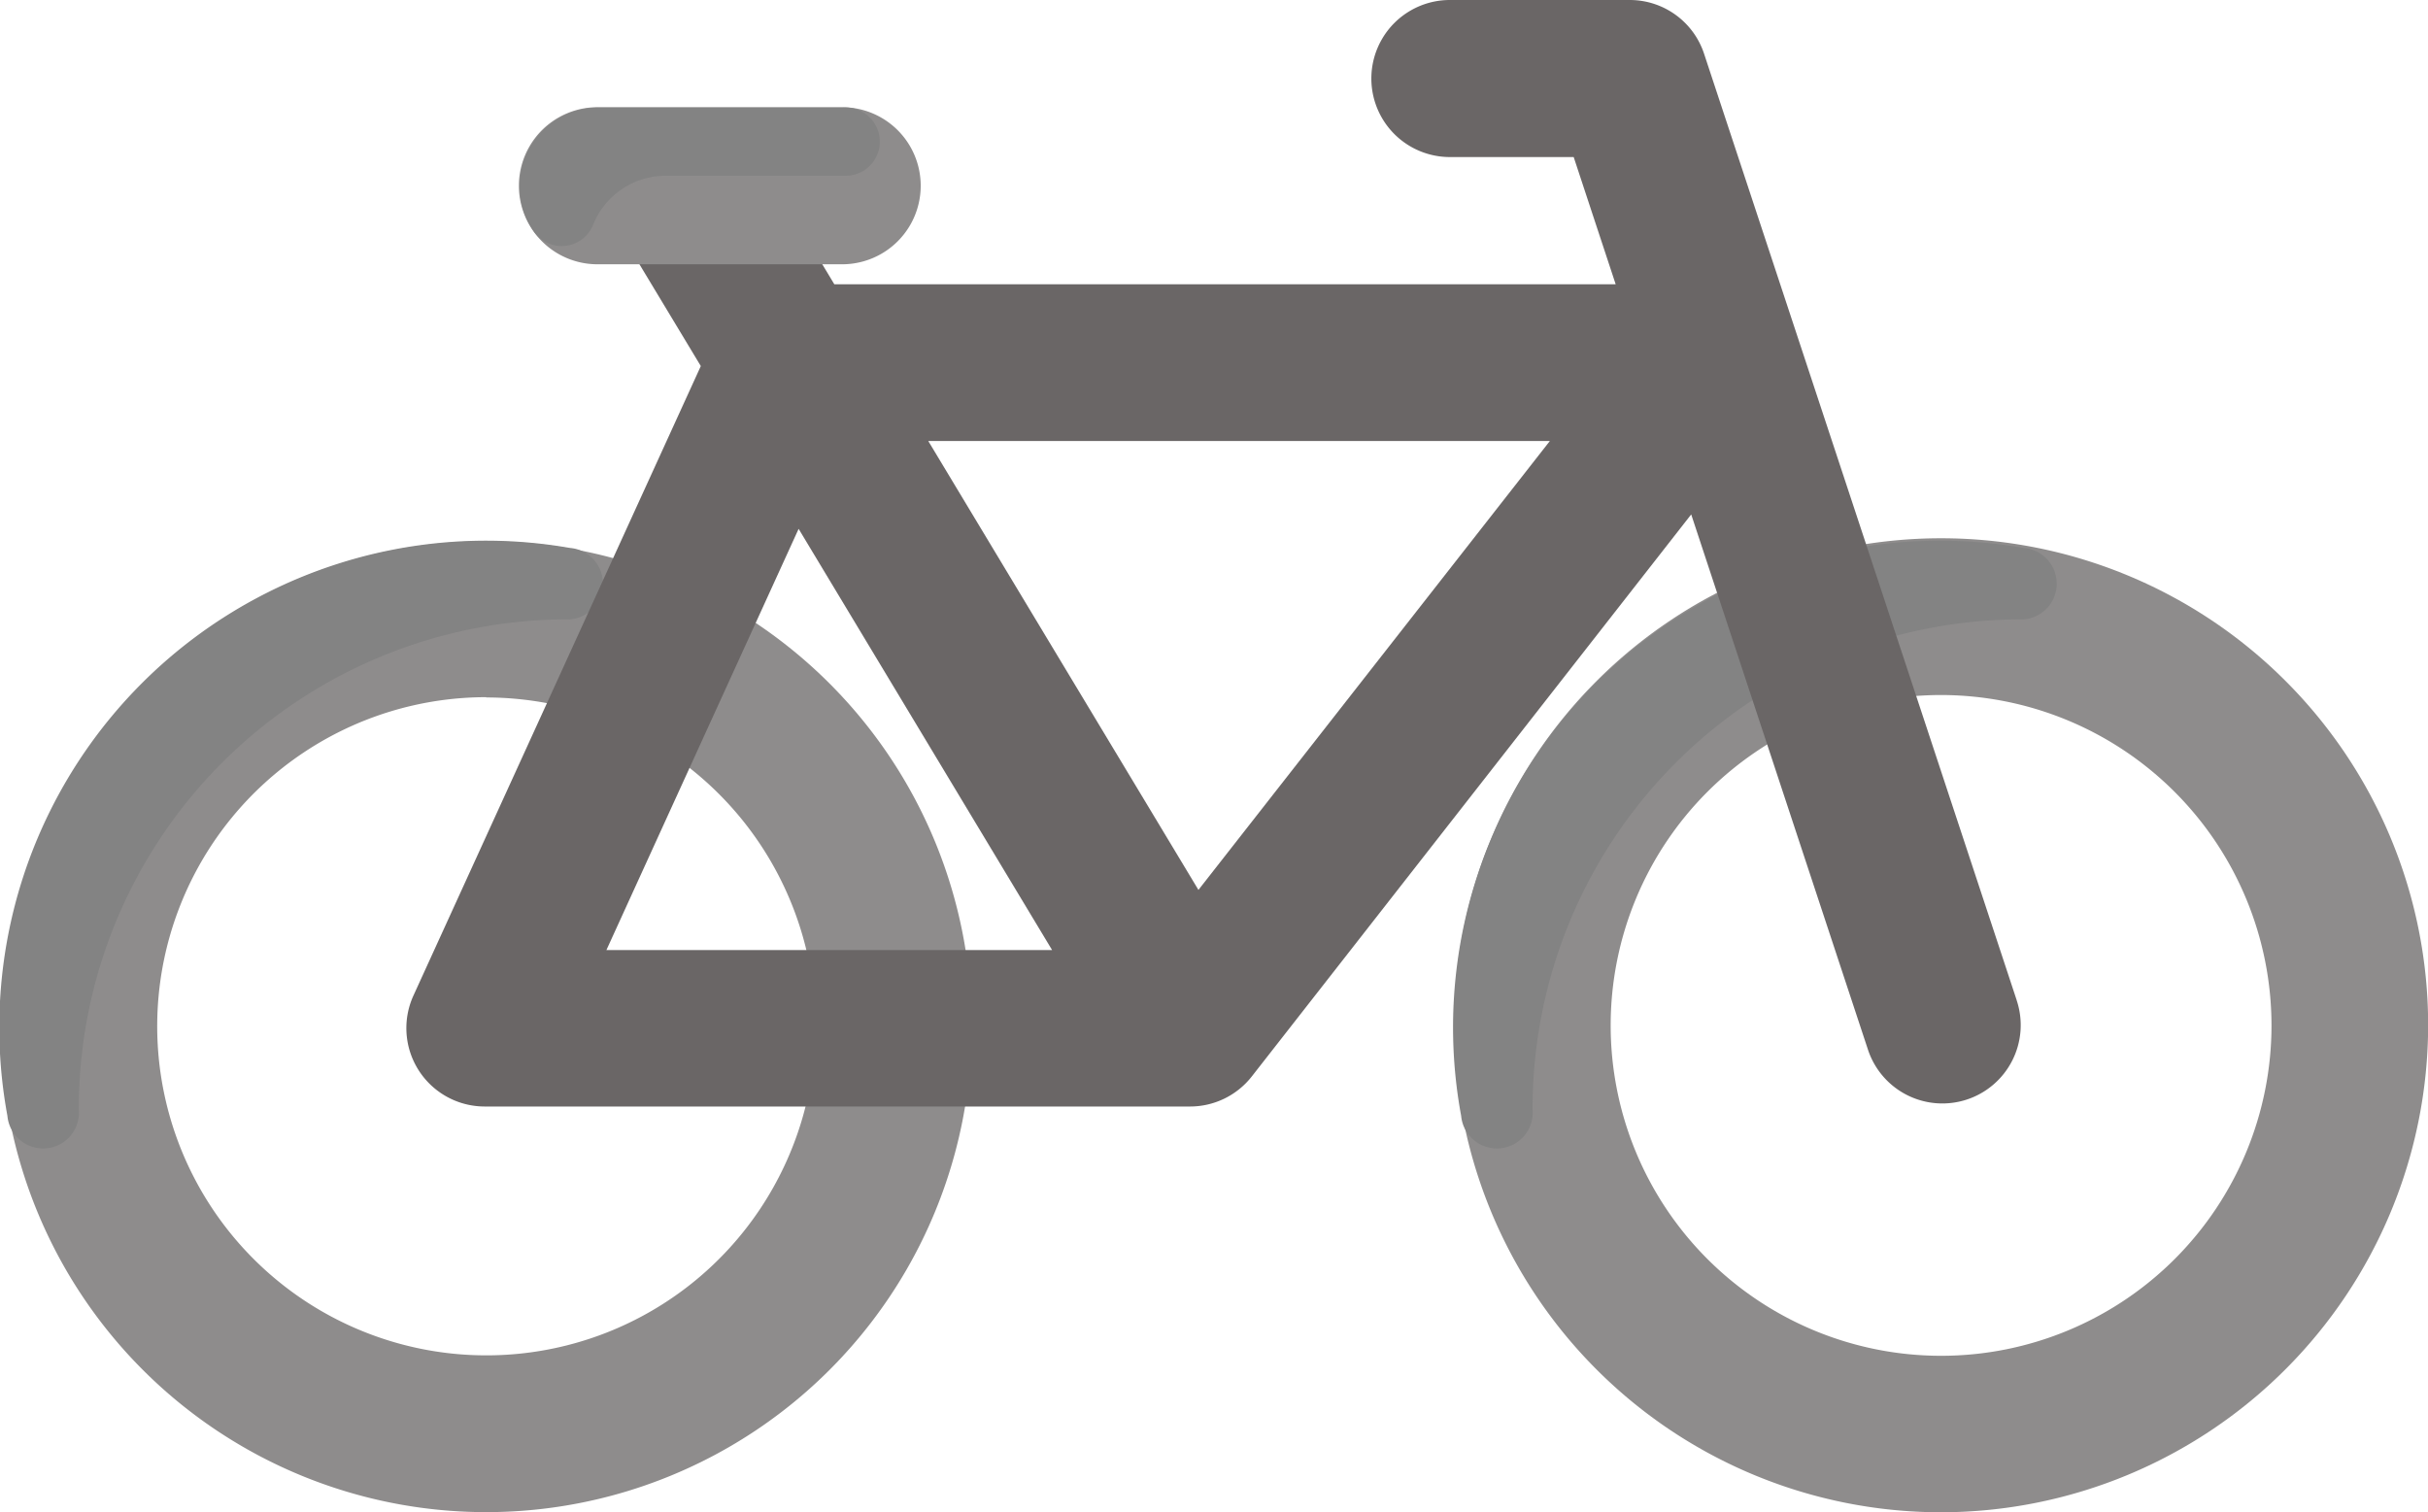 <svg id="bycicle" xmlns="http://www.w3.org/2000/svg" width="17.004" height="10.592" viewBox="0 0 17.004 10.592">
  <path id="Tracé_1" data-name="Tracé 1" d="M3.405,210.806a3.4,3.4,0,1,1,3.4-3.4,3.4,3.4,0,0,1-3.4,3.4Zm0-5.708A2.305,2.305,0,1,0,5.711,207.4,2.308,2.308,0,0,0,3.405,205.1Z" transform="translate(0 -200.215)" fill="#8e8c8c"/>
  <path id="Tracé_2" data-name="Tracé 2" d="M4.026,204.024a.25.25,0,0,1-.04.5,3.427,3.427,0,0,0-3.4,3.432.25.25,0,0,1-.5.046A3.409,3.409,0,0,1,4.026,204.024Z" transform="translate(-0.034 -200.186)" fill="#838383"/>
  <path id="Tracé_3" data-name="Tracé 3" d="M300.486,210.359a3.411,3.411,0,1,1,3.411-3.411A3.415,3.415,0,0,1,300.486,210.359Zm0-5.724a2.314,2.314,0,1,0,2.314,2.314A2.316,2.316,0,0,0,300.486,204.635Z" transform="translate(-286.892 -199.767)" fill="#8e8c8c"/>
  <path id="Tracé_4" data-name="Tracé 4" d="M301.036,204.024a.25.25,0,0,1-.04.5,3.427,3.427,0,0,0-3.4,3.432.25.25,0,0,1-.5.046A3.409,3.409,0,0,1,301.036,204.024Z" transform="translate(-286.863 -200.186)" fill="#838383"/>
  <path id="Tracé_5" data-name="Tracé 5" d="M94.269,100.543,92.08,93.915a.548.548,0,0,0-.521-.376H90.3a.548.548,0,1,0,0,1.1h.867l.294.891H85.989l-.573-.952a.548.548,0,0,0-.94.566l.578.959-2.013,4.41a.549.549,0,0,0,.5.776h4.94a.549.549,0,0,0,.432-.211l3.077-3.936,1.238,3.749a.548.548,0,0,0,1.042-.344Zm-8.53-3.3,1.775,2.95H84.393Zm2.8,2.529-1.892-3.144H91Z" transform="translate(-80.146 -93.539)" fill="#6a6666"/>
  <path id="Tracé_6" data-name="Tracé 6" d="M108.337,116.635h-1.714a.548.548,0,0,1,0-1.1h1.714a.548.548,0,0,1,0,1.1Z" transform="translate(-102.439 -114.784)" fill="#8e8c8c"/>
  <path id="Tracé_7" data-name="Tracé 7" d="M108.328,116.016h-1.249a.548.548,0,0,0-.509.345.237.237,0,0,1-.408.054.551.551,0,0,1,.457-.876h1.7a.239.239,0,1,1,.013.477Z" transform="translate(-102.417 -114.785)" fill="#838383"/>
</svg>
